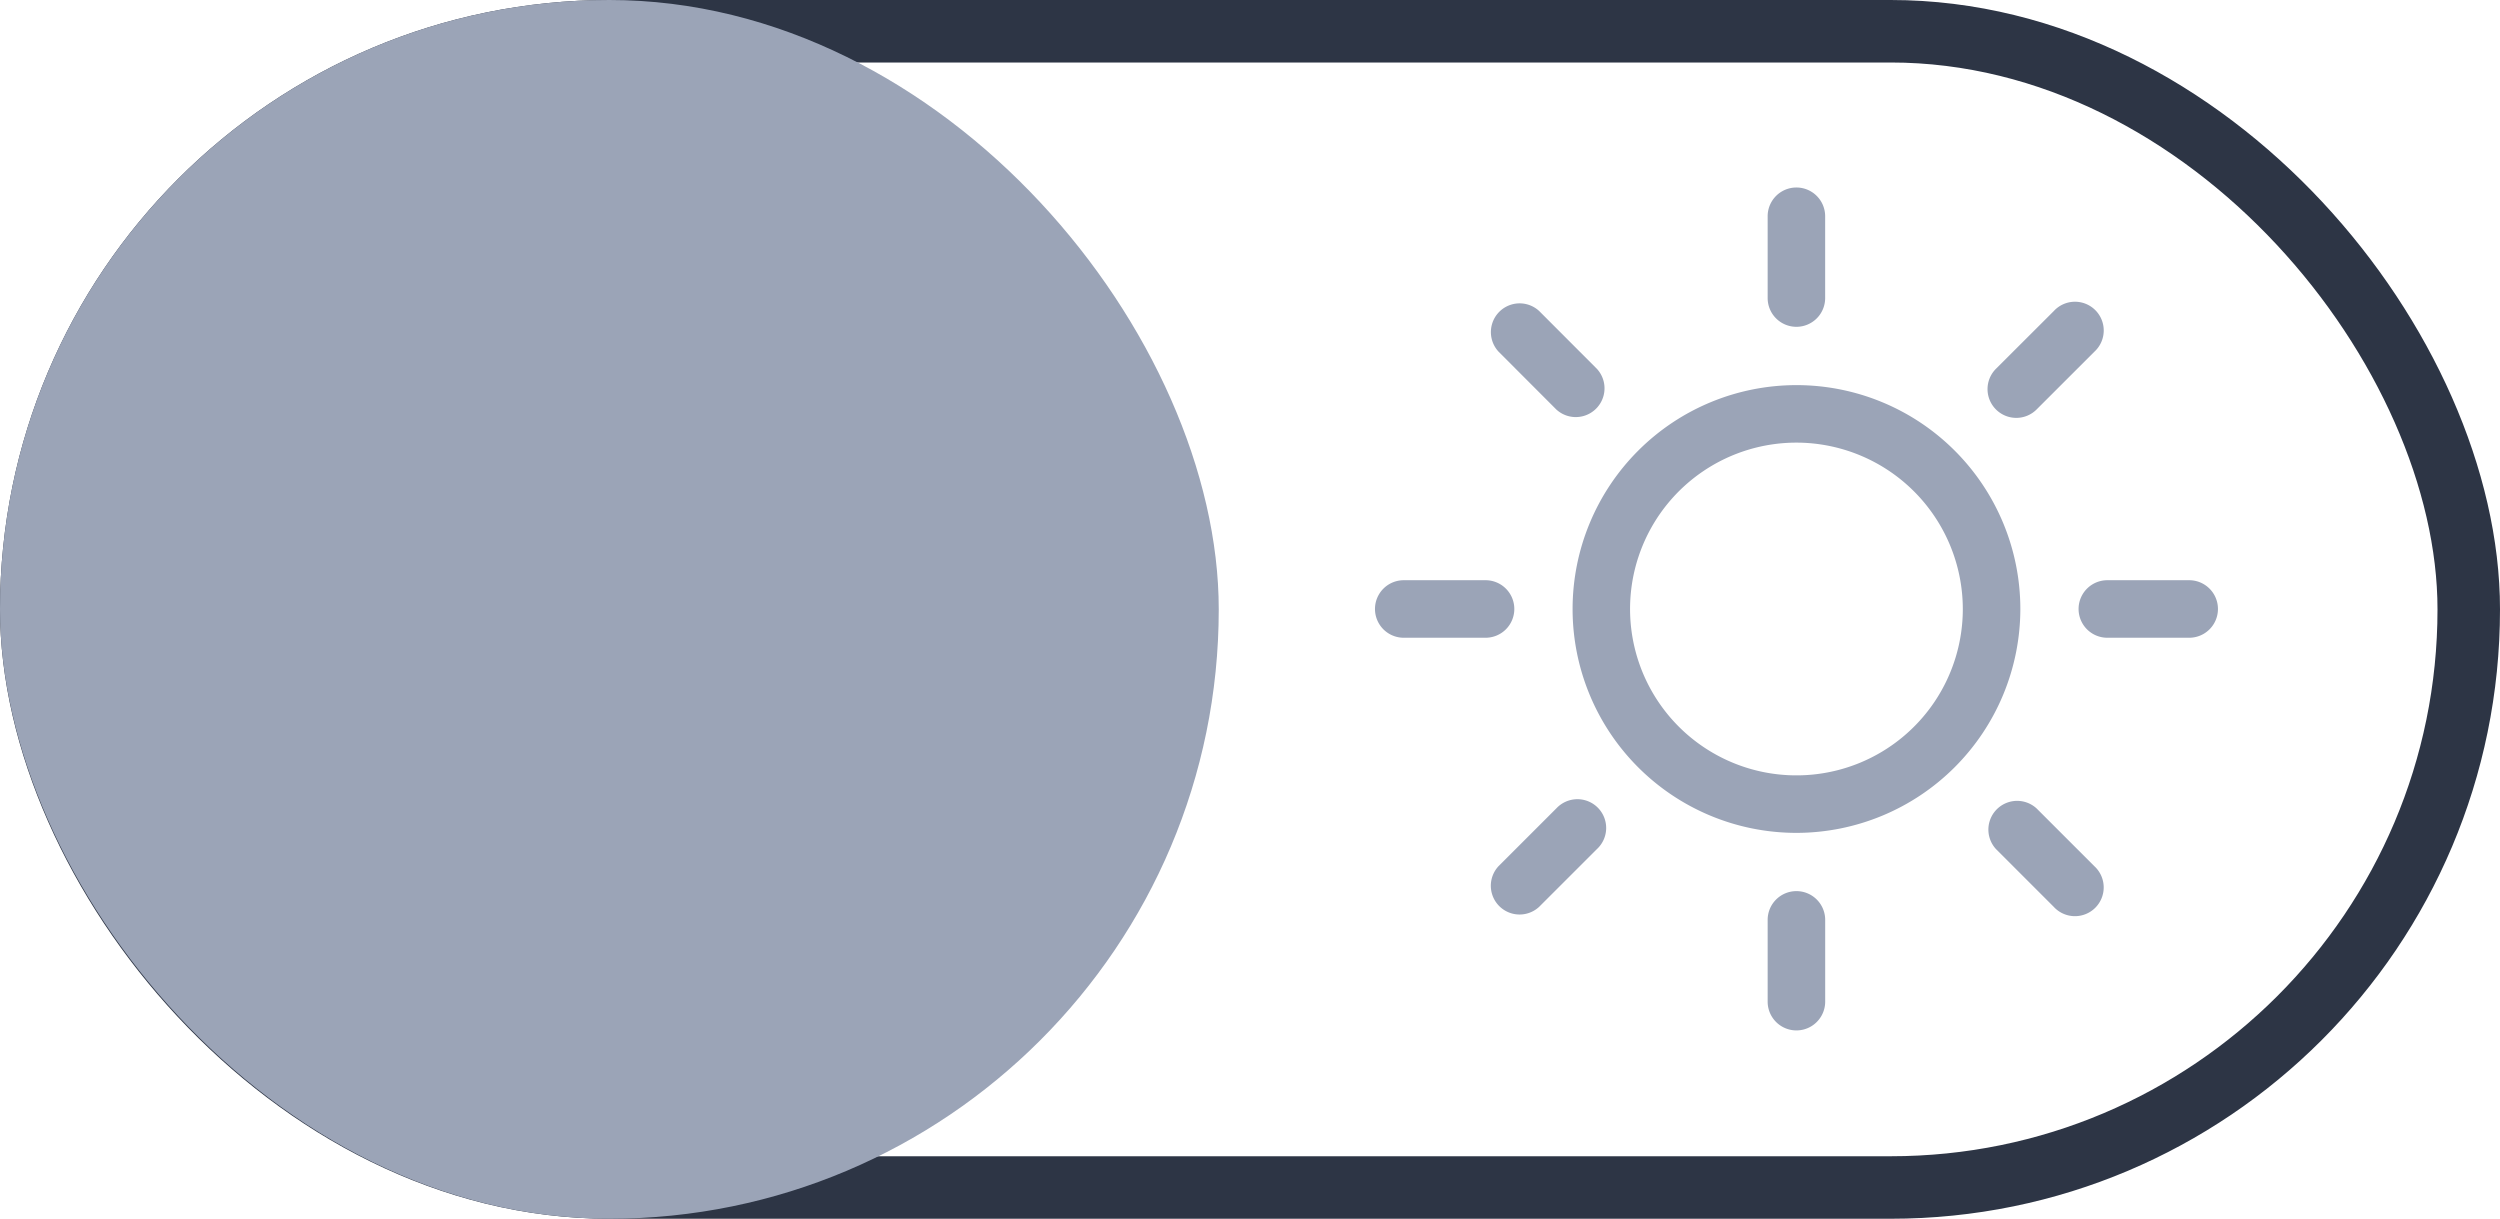 <svg id="Group_15" data-name="Group 15" xmlns="http://www.w3.org/2000/svg" width="80" height="39" viewBox="0 0 80 39">
  <g id="Group_51" data-name="Group 51">
    <g id="Rectangle" fill="none" stroke="#2d3545" stroke-miterlimit="10" stroke-width="2">
      <rect width="80" height="39" rx="19.5" stroke="none"/>
      <rect x="1" y="1" width="78" height="37" rx="18.5" fill="none"/>
    </g>
    <rect id="Rectangle-2" data-name="Rectangle" width="39" height="39" rx="19.5" fill="#9ba4b7"/>
    
  </g>
  <g id="sunny-day" transform="translate(44 6)">
    <path id="Path" d="M.92,0A.92.92,0,0,0,0,.92V3.537a.92.92,0,0,0,1.841,0V.92A.92.92,0,0,0,.92,0Z" transform="translate(12.565 22.516)" fill="#9ba4b7"/>
    <path id="Path-2" data-name="Path" d="M.92,4.458a.92.92,0,0,0,.92-.92V.92A.92.92,0,0,0,0,.92V3.538A.92.92,0,0,0,.92,4.458Z" transform="translate(12.565 0)" fill="#9ba4b7"/>
    <path id="Path-3" data-name="Path" d="M2.121.269.27,2.12a.92.92,0,0,0,1.3,1.3l1.851-1.85a.92.92,0,1,0-1.3-1.3Z" transform="translate(3.68 19.601)" fill="#9ba4b7"/>
    <path id="Path-4" data-name="Path" d="M.92,3.691a.918.918,0,0,0,.651-.27l1.851-1.85a.92.92,0,1,0-1.3-1.3L.27,2.12A.92.92,0,0,0,.92,3.691Z" transform="translate(19.601 3.681)" fill="#9ba4b7"/>
    <path id="Path-5" data-name="Path" d="M4.458.92A.92.92,0,0,0,3.537,0H.92a.92.92,0,0,0,0,1.841H3.537A.92.92,0,0,0,4.458.92Z" transform="translate(0 12.567)" fill="#9ba4b7"/>
    <path id="Path-6" data-name="Path" d="M3.539,0H.92a.92.92,0,0,0,0,1.841H3.539A.92.92,0,0,0,3.539,0Z" transform="translate(22.515 12.567)" fill="#9ba4b7"/>
    <path id="Path-7" data-name="Path" d="M2.12,3.422a.92.92,0,0,0,1.3-1.3L1.571.27a.92.92,0,0,0-1.3,1.3Z" transform="translate(3.681 3.681)" fill="#9ba4b7"/>
    <path id="Path-8" data-name="Path" d="M1.571.27a.92.92,0,0,0-1.3,1.3l1.85,1.85a.92.92,0,1,0,1.3-1.3Z" transform="translate(19.601 19.601)" fill="#9ba4b7"/>
    <path id="Shape-2" data-name="Shape" d="M7.164,14.329a7.164,7.164,0,1,1,7.165-7.165A7.173,7.173,0,0,1,7.164,14.329Zm0-12.488a5.324,5.324,0,1,0,5.324,5.323A5.33,5.33,0,0,0,7.164,1.841Z" transform="translate(6.322 6.323)" fill="#9ba4b7"/>
  </g>
</svg>
